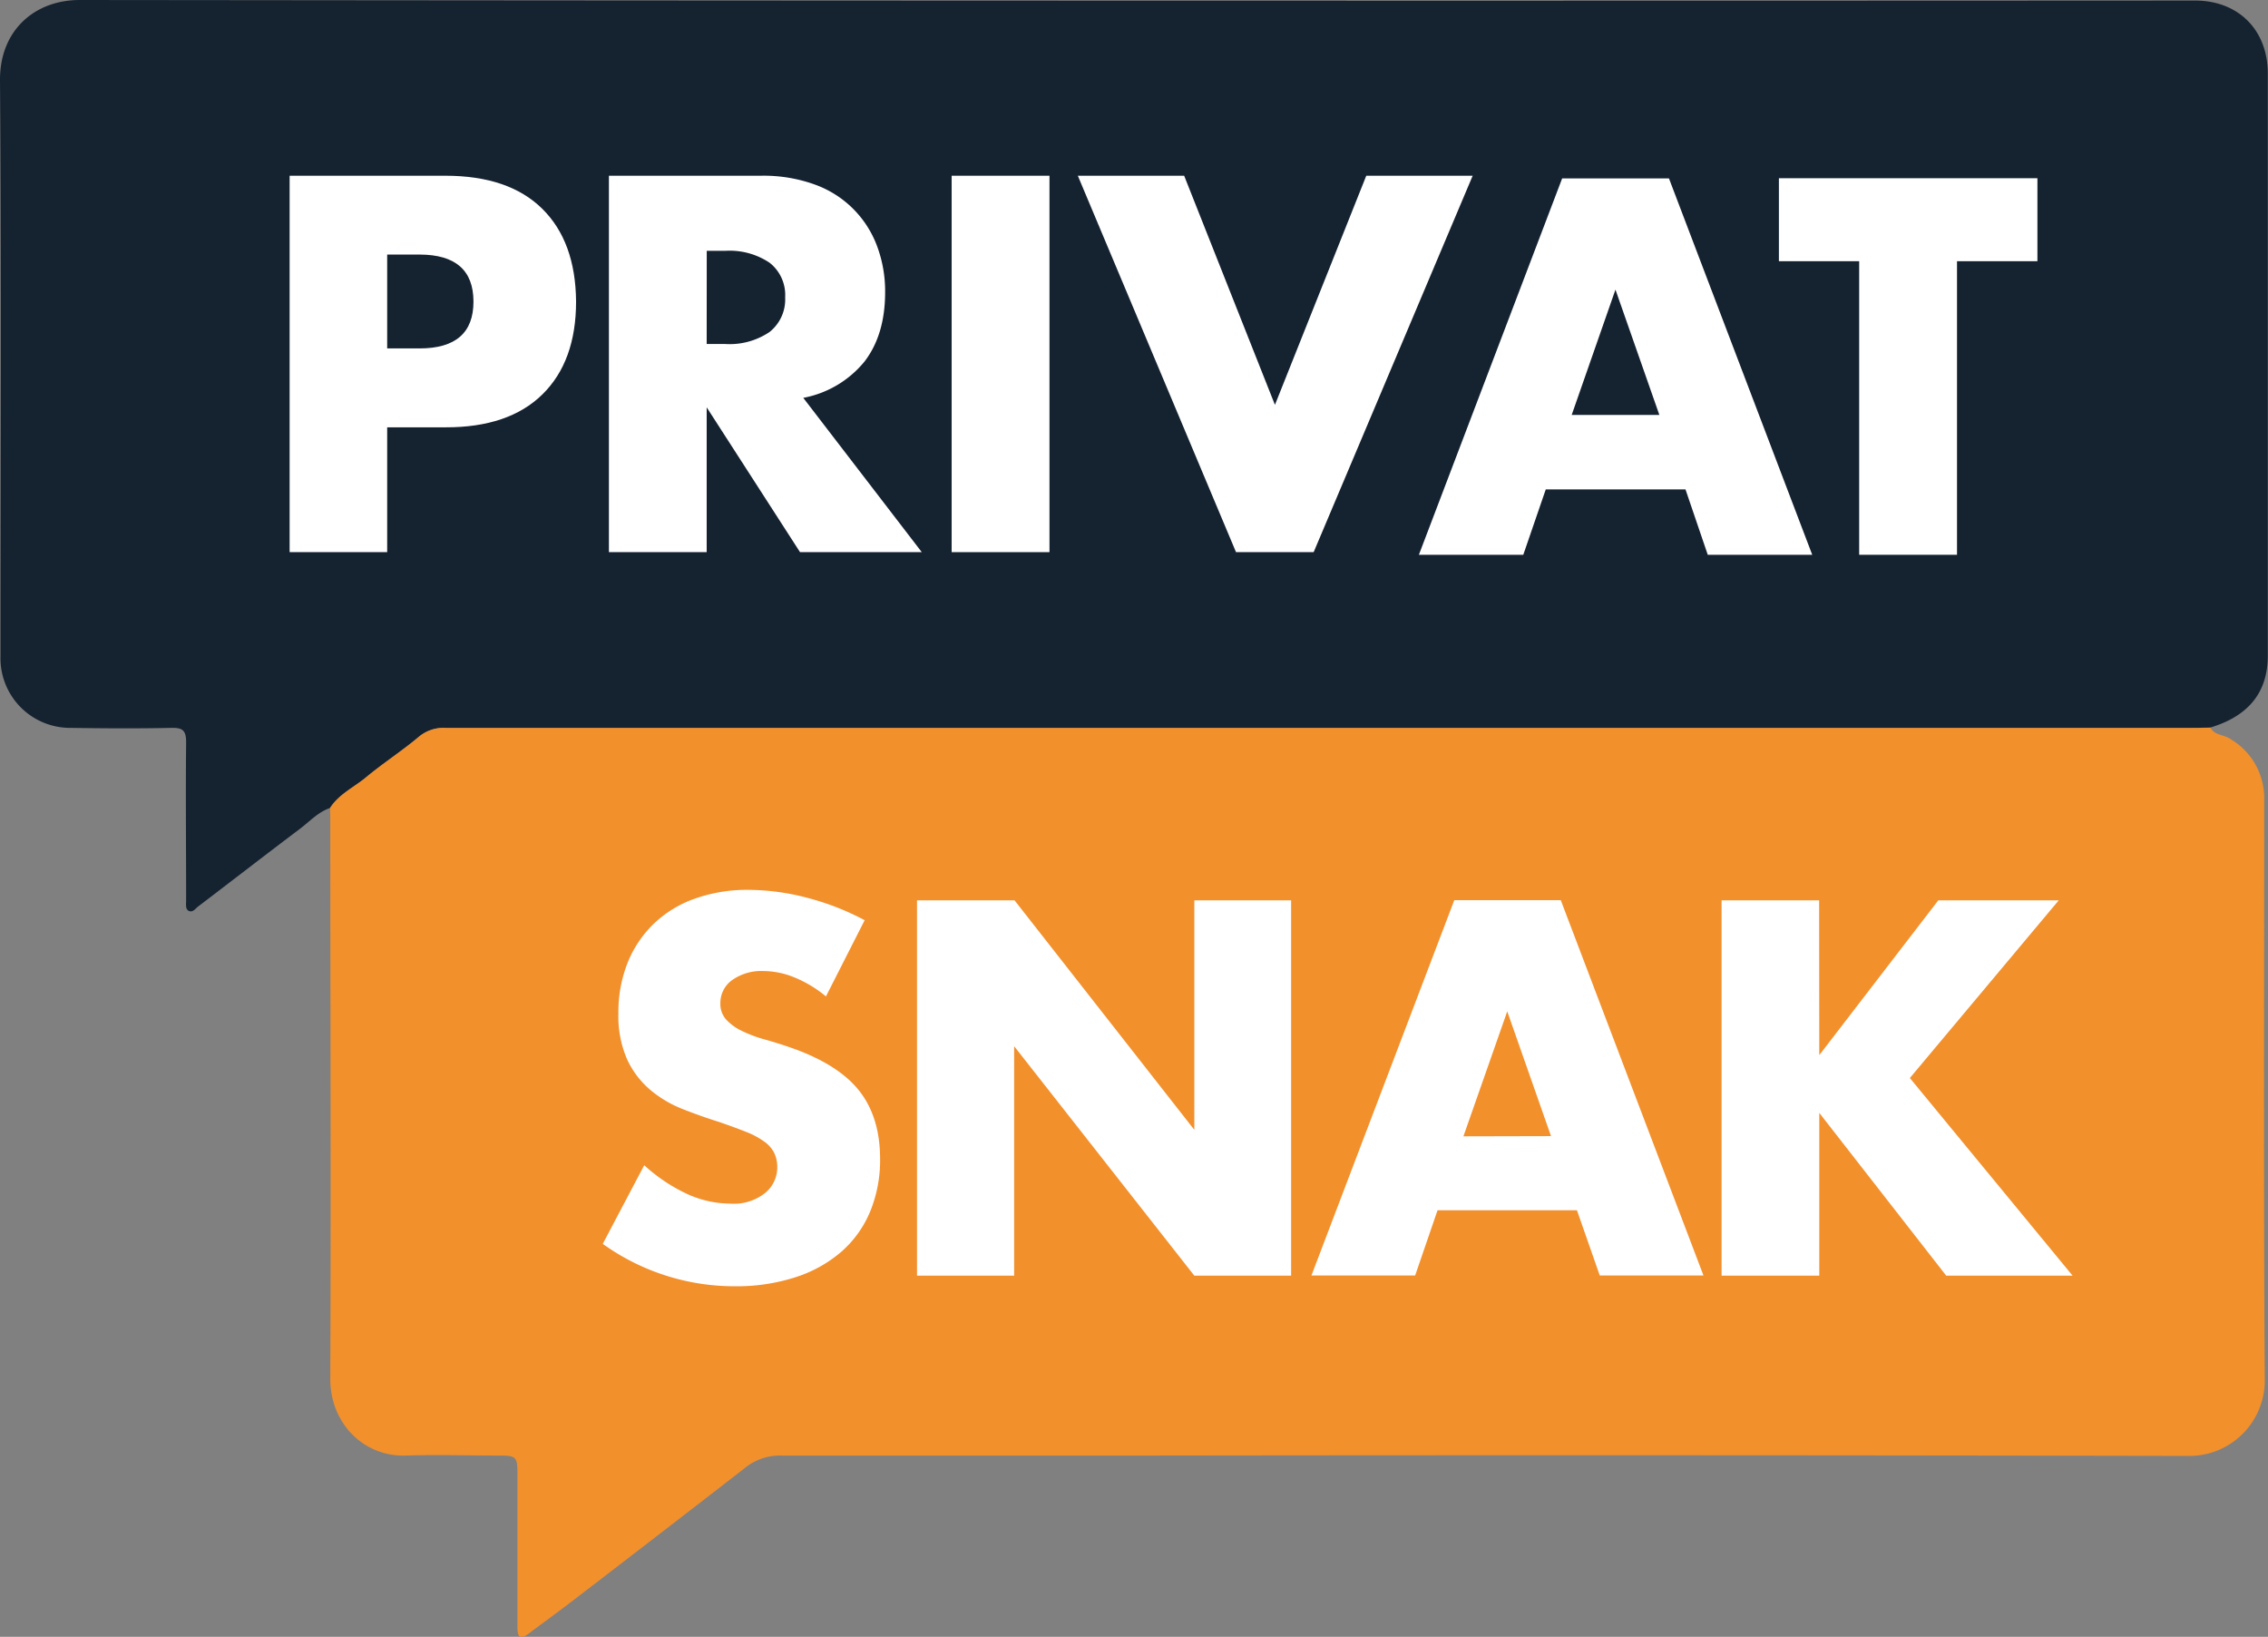 <svg xmlns="http://www.w3.org/2000/svg" width="328.03" height="236.68" viewBox="0 0 328.03 236.68"><rect x="0" y="0" width="328.03" height="236.68" fill="#808080" stroke="none"/><defs><style>.cls-1{fill:#152230;}.cls-2{fill:#f2902c;}.cls-3{fill:#fff;}</style></defs><title>privatsnak_logo</title><g id="Startskærm"><path class="cls-1" d="M47.74,116.83c-1.73.59-2.94,1.94-4.34,3-4.94,3.72-9.83,7.51-14.76,11.26-.38.29-.74.87-1.3.64s-.42-1-.42-1.55c0-7.61-.08-15.22,0-22.84,0-1.78-.54-2.13-2.18-2.09-4.84.1-9.68.07-14.51,0A10.08,10.08,0,0,1,.07,94.9C.07,67.1.2,39.3,0,11.5,0,4.4,5,0,11.53,0q153,.17,305.94.08C323.75.08,328,4.34,328,10.63q0,42.09,0,84.18c0,5.28-2.76,8.73-8.34,10.4-1.1,0-2.19.05-3.28.05H64.52a5.55,5.55,0,0,0-3.89,1.23c-2.46,2.08-5.19,3.83-7.66,5.88C51.23,113.84,49,114.81,47.74,116.83Z"/><path class="cls-2" d="M47.74,116.83c1.29-2,3.49-3,5.24-4.46,2.47-2.05,5.2-3.8,7.65-5.87a5.54,5.54,0,0,1,3.9-1.24q35,0,70,0H316.42c1.09,0,2.18,0,3.28-.05.61,1.16,2,1,2.91,1.66a9.9,9.9,0,0,1,4.87,8.83c0,27.88-.1,55.75.08,83.6a10.91,10.91,0,0,1-11.23,11.22q-74.68-.15-149.38-.05c-18,0-36,0-54,0a8,8,0,0,0-5.25,1.83q-12.64,9.8-25.35,19.53c-1.94,1.49-3.92,2.9-5.86,4.37-1.21.92-1.65.6-1.65-.86q0-10.94,0-21.87c0-2.91-.06-3-2.91-3-4.39,0-8.78-.14-13.16,0-6.14.24-11-4.65-11-11.06.11-26.9,0-53.8,0-80.7C47.78,118.12,47.74,117.48,47.74,116.83Z"/><path class="cls-3" d="M56,79.84H41.89V25.41H64.41q9.16,0,14,4.76T83.32,43.6q0,8.65-4.87,13.43t-14,4.76H56Zm0-29.46h4.69q7.8,0,7.79-6.78t-7.79-6.79H56Z"/><path class="cls-3" d="M133.32,79.84H115.71L102.21,58.9V79.84H88.07V25.41h22A21.7,21.7,0,0,1,118,26.74a15,15,0,0,1,8.91,9,18.67,18.67,0,0,1,1.11,6.5q0,6.18-3,10.06a15,15,0,0,1-8.84,5.23Zm-31.11-30.1h2.67A10.3,10.3,0,0,0,111.31,48a6,6,0,0,0,2.25-5,5.92,5.92,0,0,0-2.24-5,10.36,10.36,0,0,0-6.43-1.73h-2.67Z"/><path class="cls-3" d="M151.79,25.41V79.84H137.64V25.41Z"/><path class="cls-3" d="M171.27,25.41,184.4,58.54l13.21-33.13H213L190,79.84H178.77L155.89,25.41Z"/><path class="cls-3" d="M243.78,70.77H223.57l-3.25,9.45h-15.1L225.94,25.8h15.45l20.72,54.42H247ZM240,60l-6.35-18.12L227.32,60Z"/><path class="cls-3" d="M283.05,37.77V80.22H268.9V37.77H257.29v-12h37.39v12Z"/><path class="cls-3" d="M119.46,144.08a17.46,17.46,0,0,0-4.61-2.77,12,12,0,0,0-4.46-.9,7.29,7.29,0,0,0-4.47,1.29,4.06,4.06,0,0,0-1.73,3.38,3.36,3.36,0,0,0,.87,2.38,7.43,7.43,0,0,0,2.27,1.62,18.49,18.49,0,0,0,3.16,1.19c1.18.33,2.34.69,3.49,1.08,4.6,1.55,8,3.6,10.11,6.15s3.2,5.91,3.2,10.05a19.53,19.53,0,0,1-1.4,7.55,15.78,15.78,0,0,1-4.1,5.81,19,19,0,0,1-6.63,3.74,27.69,27.69,0,0,1-8.9,1.34,32.66,32.66,0,0,1-19.08-6.13l6-11.37a24.38,24.38,0,0,0,6.26,4.18,15.15,15.15,0,0,0,6.15,1.37,7.27,7.27,0,0,0,5.14-1.59,4.8,4.8,0,0,0,1.69-3.6,4.85,4.85,0,0,0-.43-2.12,4.57,4.57,0,0,0-1.44-1.65,11.67,11.67,0,0,0-2.63-1.41c-1.08-.43-2.38-.91-3.92-1.44-1.83-.57-3.61-1.21-5.36-1.9A16.8,16.8,0,0,1,94,157.55a12.9,12.9,0,0,1-3.3-4.37,15.69,15.69,0,0,1-1.26-6.66,19.39,19.39,0,0,1,1.33-7.3,16.27,16.27,0,0,1,3.75-5.61,16.49,16.49,0,0,1,5.9-3.64,22.59,22.59,0,0,1,7.81-1.3,34.07,34.07,0,0,1,8.41,1.12,37.79,37.79,0,0,1,8.42,3.27Z"/><path class="cls-3" d="M132.63,184.46V130.19h14.11l26,33.18V130.19h14v54.27h-14l-26.06-33.18v33.18Z"/><path class="cls-3" d="M228.08,175H207.92l-3.24,9.43h-15l20.66-54.27h15.4l20.64,54.27h-15Zm-3.75-10.72L218,146.24l-6.34,18.07Z"/><path class="cls-3" d="M263.13,152.57l17.21-22.38h17.42l-21.53,25.69,23.54,28.58H281.49l-18.36-23.54v23.54H249V130.19h14.11Z"/></g></svg>
